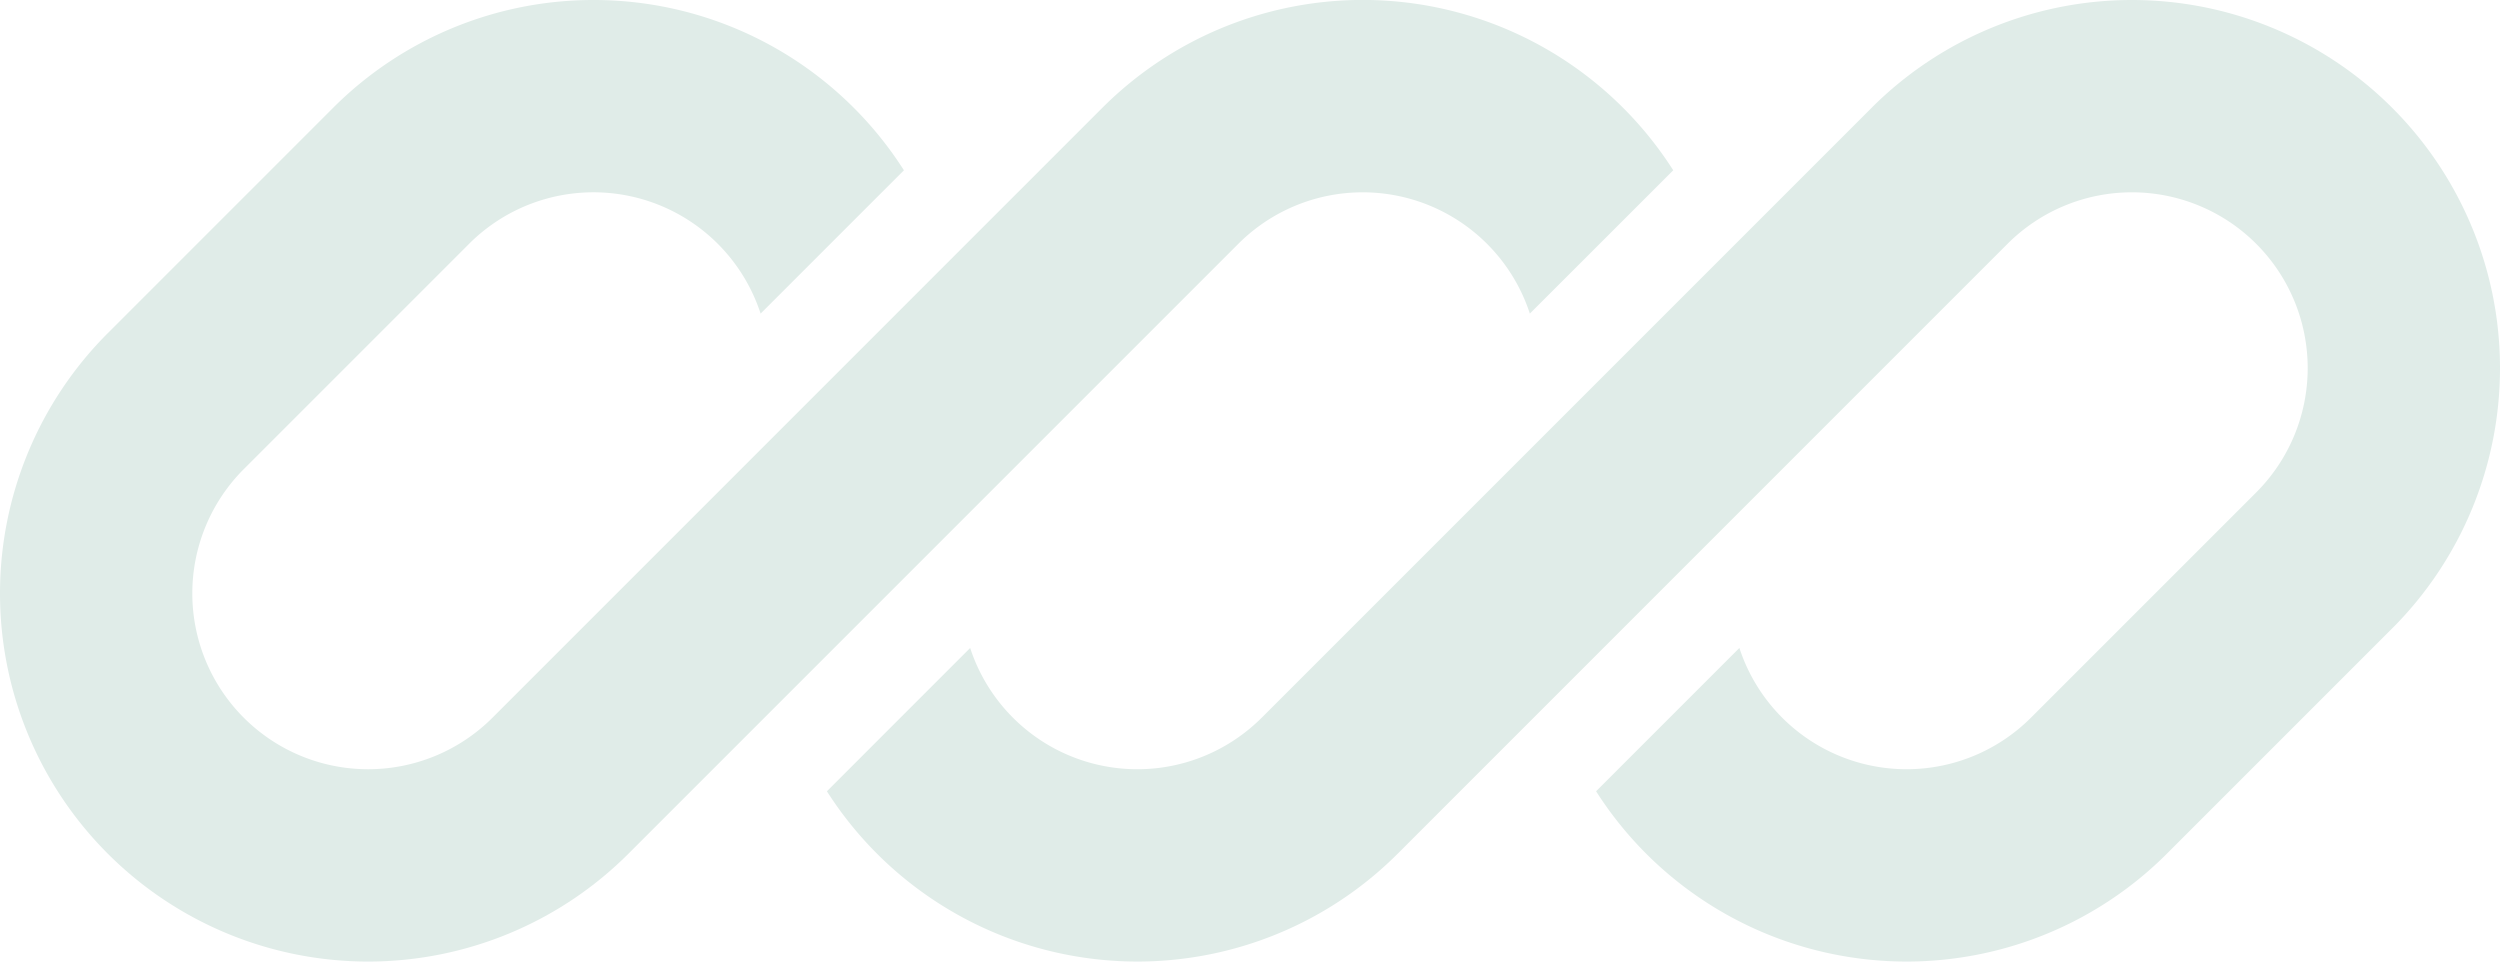 <svg id="logoipsum-280_1_" data-name="logoipsum-280 (1)" xmlns="http://www.w3.org/2000/svg" width="121.471" height="46.719" viewBox="0 0 121.471 46.719">
  <path id="Path_2155" data-name="Path 2155" d="M28.833,0A17.886,17.886,0,0,0,16.186,5.239L5.239,16.186A17.886,17.886,0,1,0,30.534,41.481l7.572-7.572s0,0,0,0L60.169,11.846a8.545,8.545,0,0,1,14.164,3.391L81.3,8.274A17.889,17.889,0,0,0,53.561,5.239L23.927,34.874A8.542,8.542,0,0,1,11.846,22.793L22.793,11.846a8.544,8.544,0,0,1,14.164,3.391L43.92,8.274A17.873,17.873,0,0,0,28.833,0Z" transform="translate(0 0)" fill="#e0ece8"/>
  <path id="Path_2156" data-name="Path 2156" d="M46.924,34.874a8.544,8.544,0,0,1-14.163-3.39L25.8,38.447a17.889,17.889,0,0,0,27.733,3.034L83.166,11.846A8.542,8.542,0,0,1,95.247,23.927L84.3,34.874a8.545,8.545,0,0,1-14.164-3.391l-6.963,6.963a17.889,17.889,0,0,0,27.734,3.035l10.947-10.947A17.886,17.886,0,1,0,76.559,5.239Z" transform="translate(14.378 0)" fill="#e0ece8"/>
</svg>
